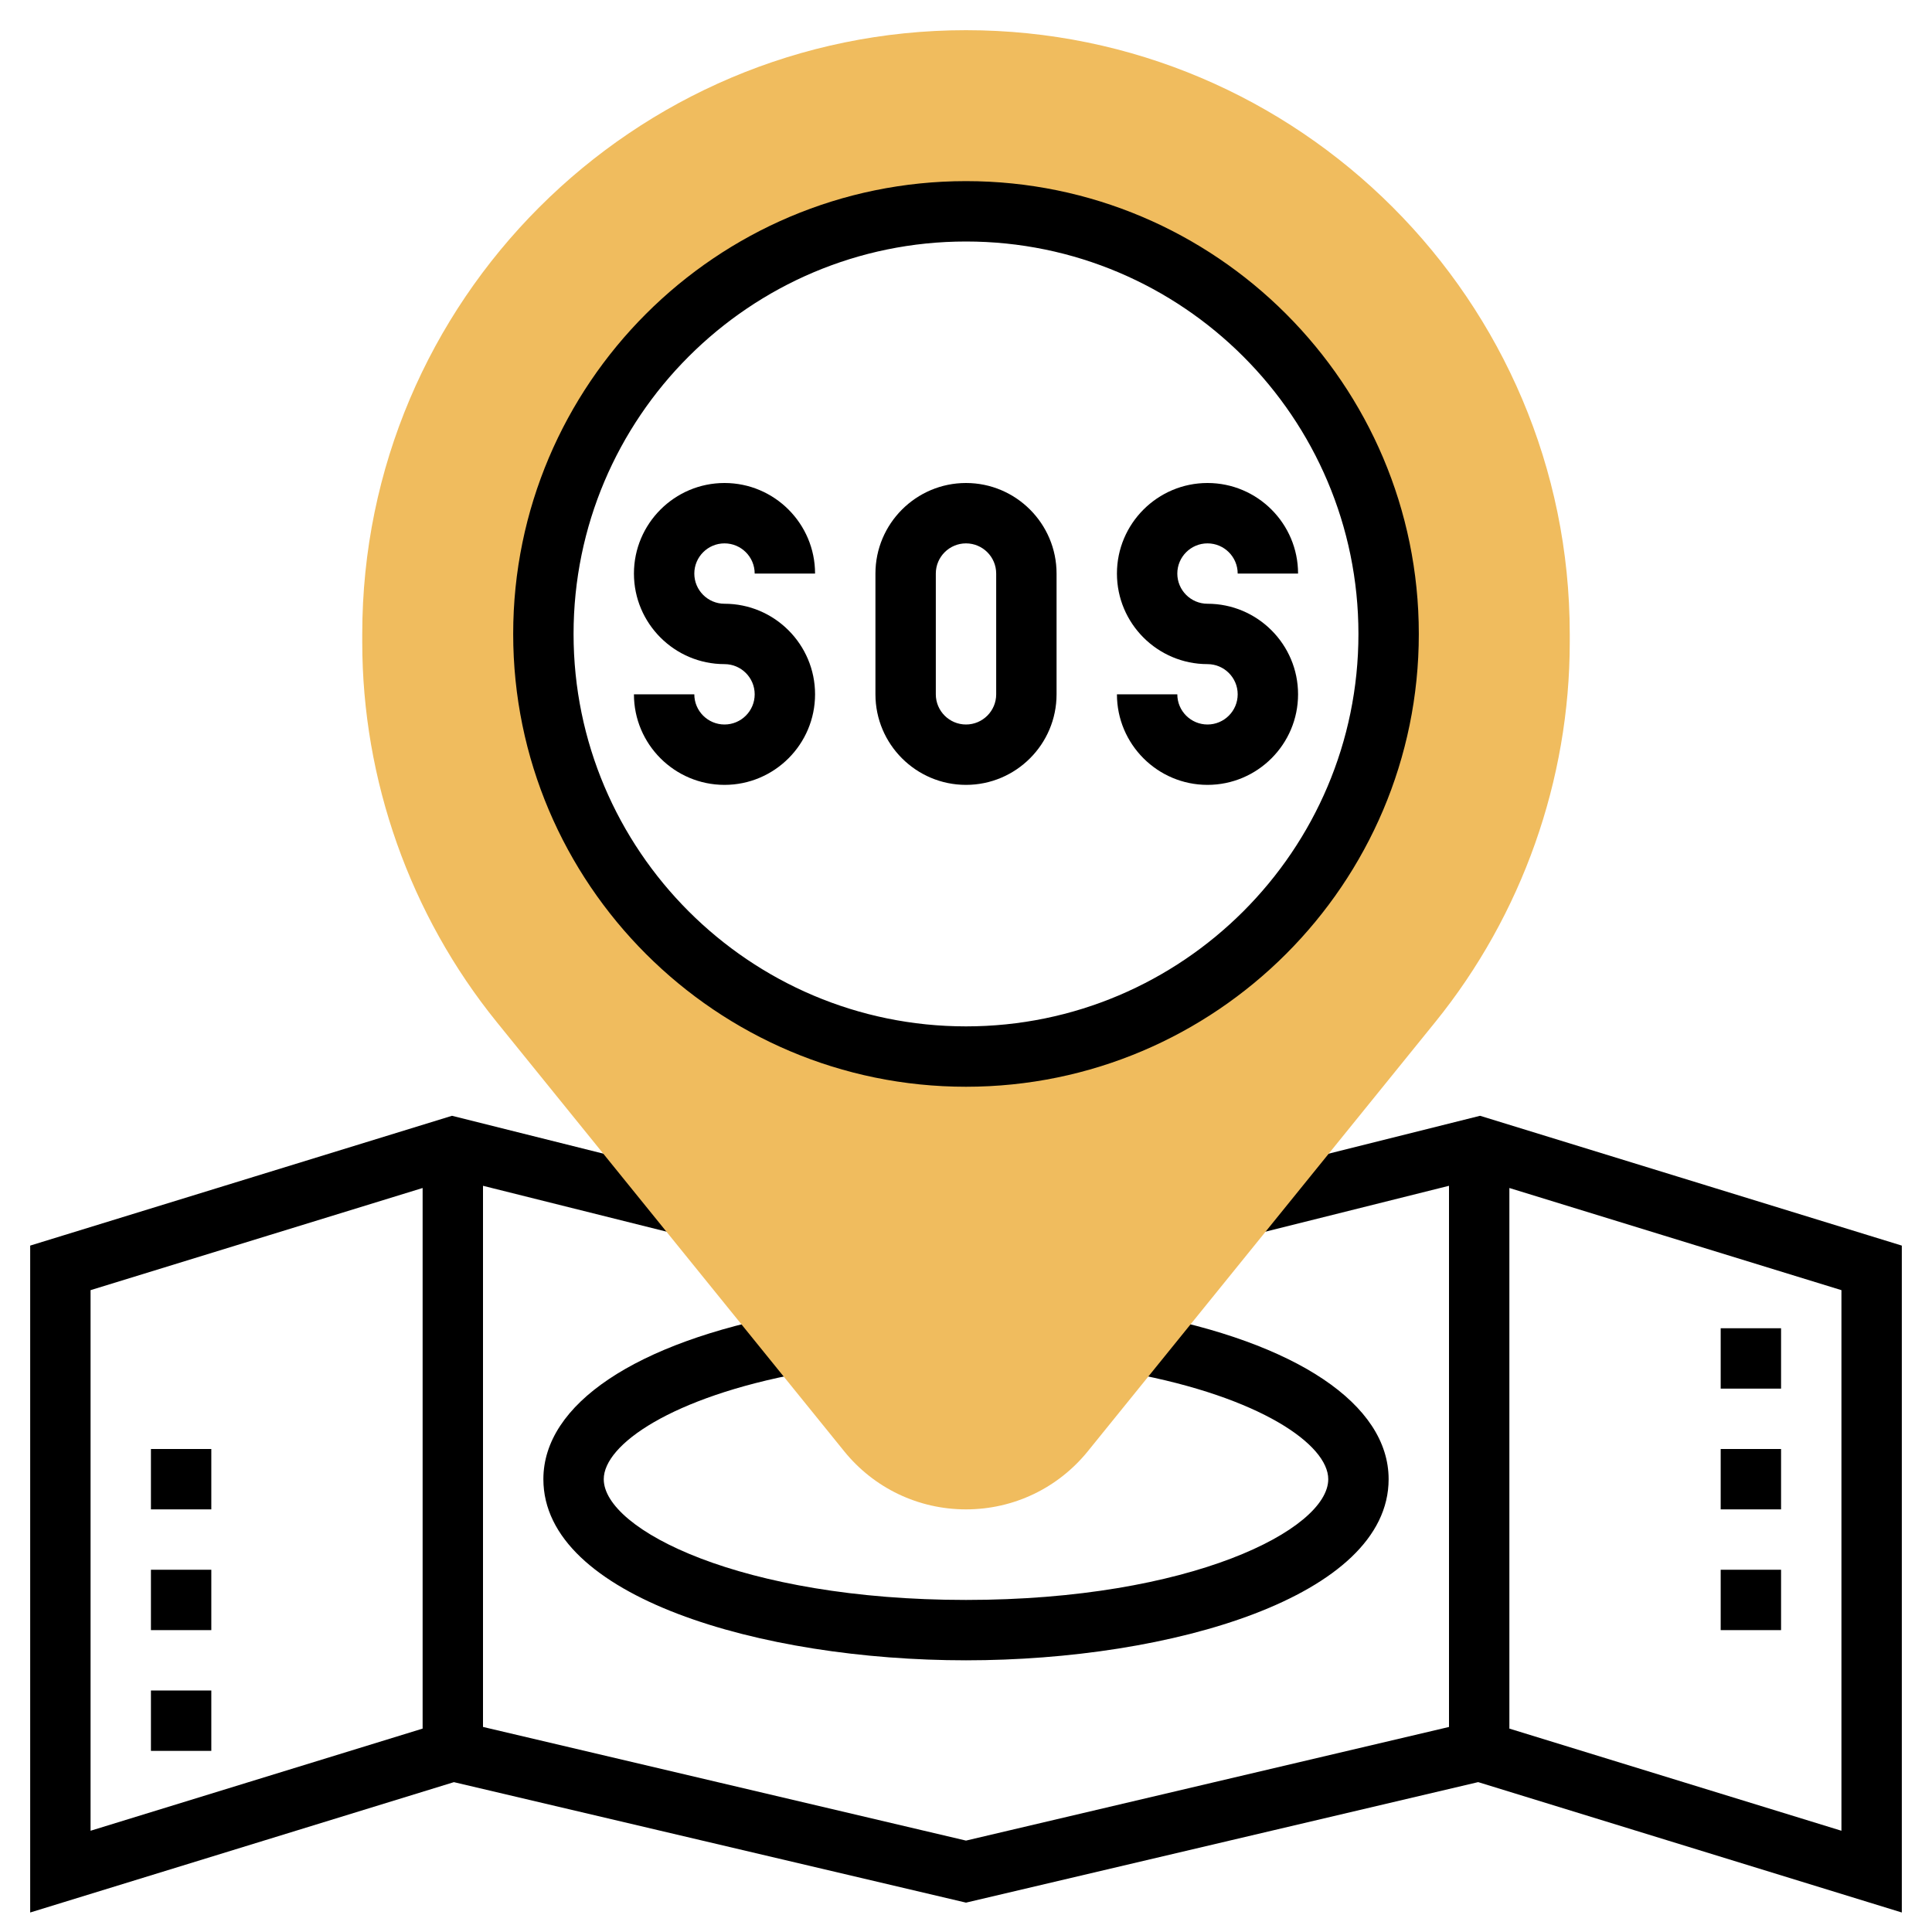 <svg id="Layer_35" enable-background="new 0 0 64 64" height="512" viewBox="0 0 64 64" width="512" xmlns="http://www.w3.org/2000/svg"><path d="m5 56h2v2h-2z"/><path d="m5 52h2v2h-2z"/><path d="m5 48h2v2h-2z"/><path d="m57 44h2v2h-2z"/><path d="m57 48h2v2h-2z"/><path d="m57 52h2v2h-2z"/><path d="m49.029 36.962-8.068 2.018.485 1.939 6.554-1.638v17.927l-16 3.764-16-3.765v-17.926l6.551 1.637.485-1.939-8.063-2.017-13.973 4.3v22.092l14.036-4.318 16.964 3.991 16.966-3.992 14.034 4.319v-22.092zm-46.029 5.776 11-3.384v17.908l-11 3.384zm58 17.908-11-3.384v-17.908l11 3.384z"/><path d="m32 55c-6.787 0-14-2.103-14-6 0-2.481 3.056-4.53 8.175-5.482l.365 1.967c-4.293.797-6.54 2.372-6.54 3.515 0 1.67 4.565 4 12 4s12-2.33 12-4c0-1.143-2.247-2.718-6.541-3.516l.365-1.967c5.12.953 8.176 3.002 8.176 5.483 0 3.897-7.213 6-14 6z"/><path d="m32 1c-11.028 0-20 8.972-20 20v.273c0 4.565 1.582 9.035 4.455 12.584l11.509 14.217c.991 1.224 2.462 1.926 4.036 1.926s3.045-.702 4.036-1.926l11.509-14.217c2.873-3.548 4.455-8.018 4.455-12.584v-.273c0-11.028-8.972-20-20-20zm0 34c-7.732 0-14-6.268-14-14s6.268-14 14-14 14 6.268 14 14-6.268 14-14 14z" fill="#f0bc5e"/><path d="m32 36c-8.271 0-15-6.729-15-15s6.729-15 15-15 15 6.729 15 15-6.729 15-15 15zm0-28c-7.168 0-13 5.832-13 13s5.832 13 13 13 13-5.832 13-13-5.832-13-13-13z"/><path d="m24 26c-1.654 0-3-1.346-3-3h2c0 .552.449 1 1 1s1-.448 1-1-.449-1-1-1c-1.654 0-3-1.346-3-3s1.346-3 3-3 3 1.346 3 3h-2c0-.552-.449-1-1-1s-1 .448-1 1 .449 1 1 1c1.654 0 3 1.346 3 3s-1.346 3-3 3z"/><path d="m40 26c-1.654 0-3-1.346-3-3h2c0 .552.449 1 1 1s1-.448 1-1-.449-1-1-1c-1.654 0-3-1.346-3-3s1.346-3 3-3 3 1.346 3 3h-2c0-.552-.449-1-1-1s-1 .448-1 1 .449 1 1 1c1.654 0 3 1.346 3 3s-1.346 3-3 3z"/><path d="m32 26c-1.654 0-3-1.346-3-3v-4c0-1.654 1.346-3 3-3s3 1.346 3 3v4c0 1.654-1.346 3-3 3zm0-8c-.551 0-1 .448-1 1v4c0 .552.449 1 1 1s1-.448 1-1v-4c0-.552-.449-1-1-1z"/></svg>